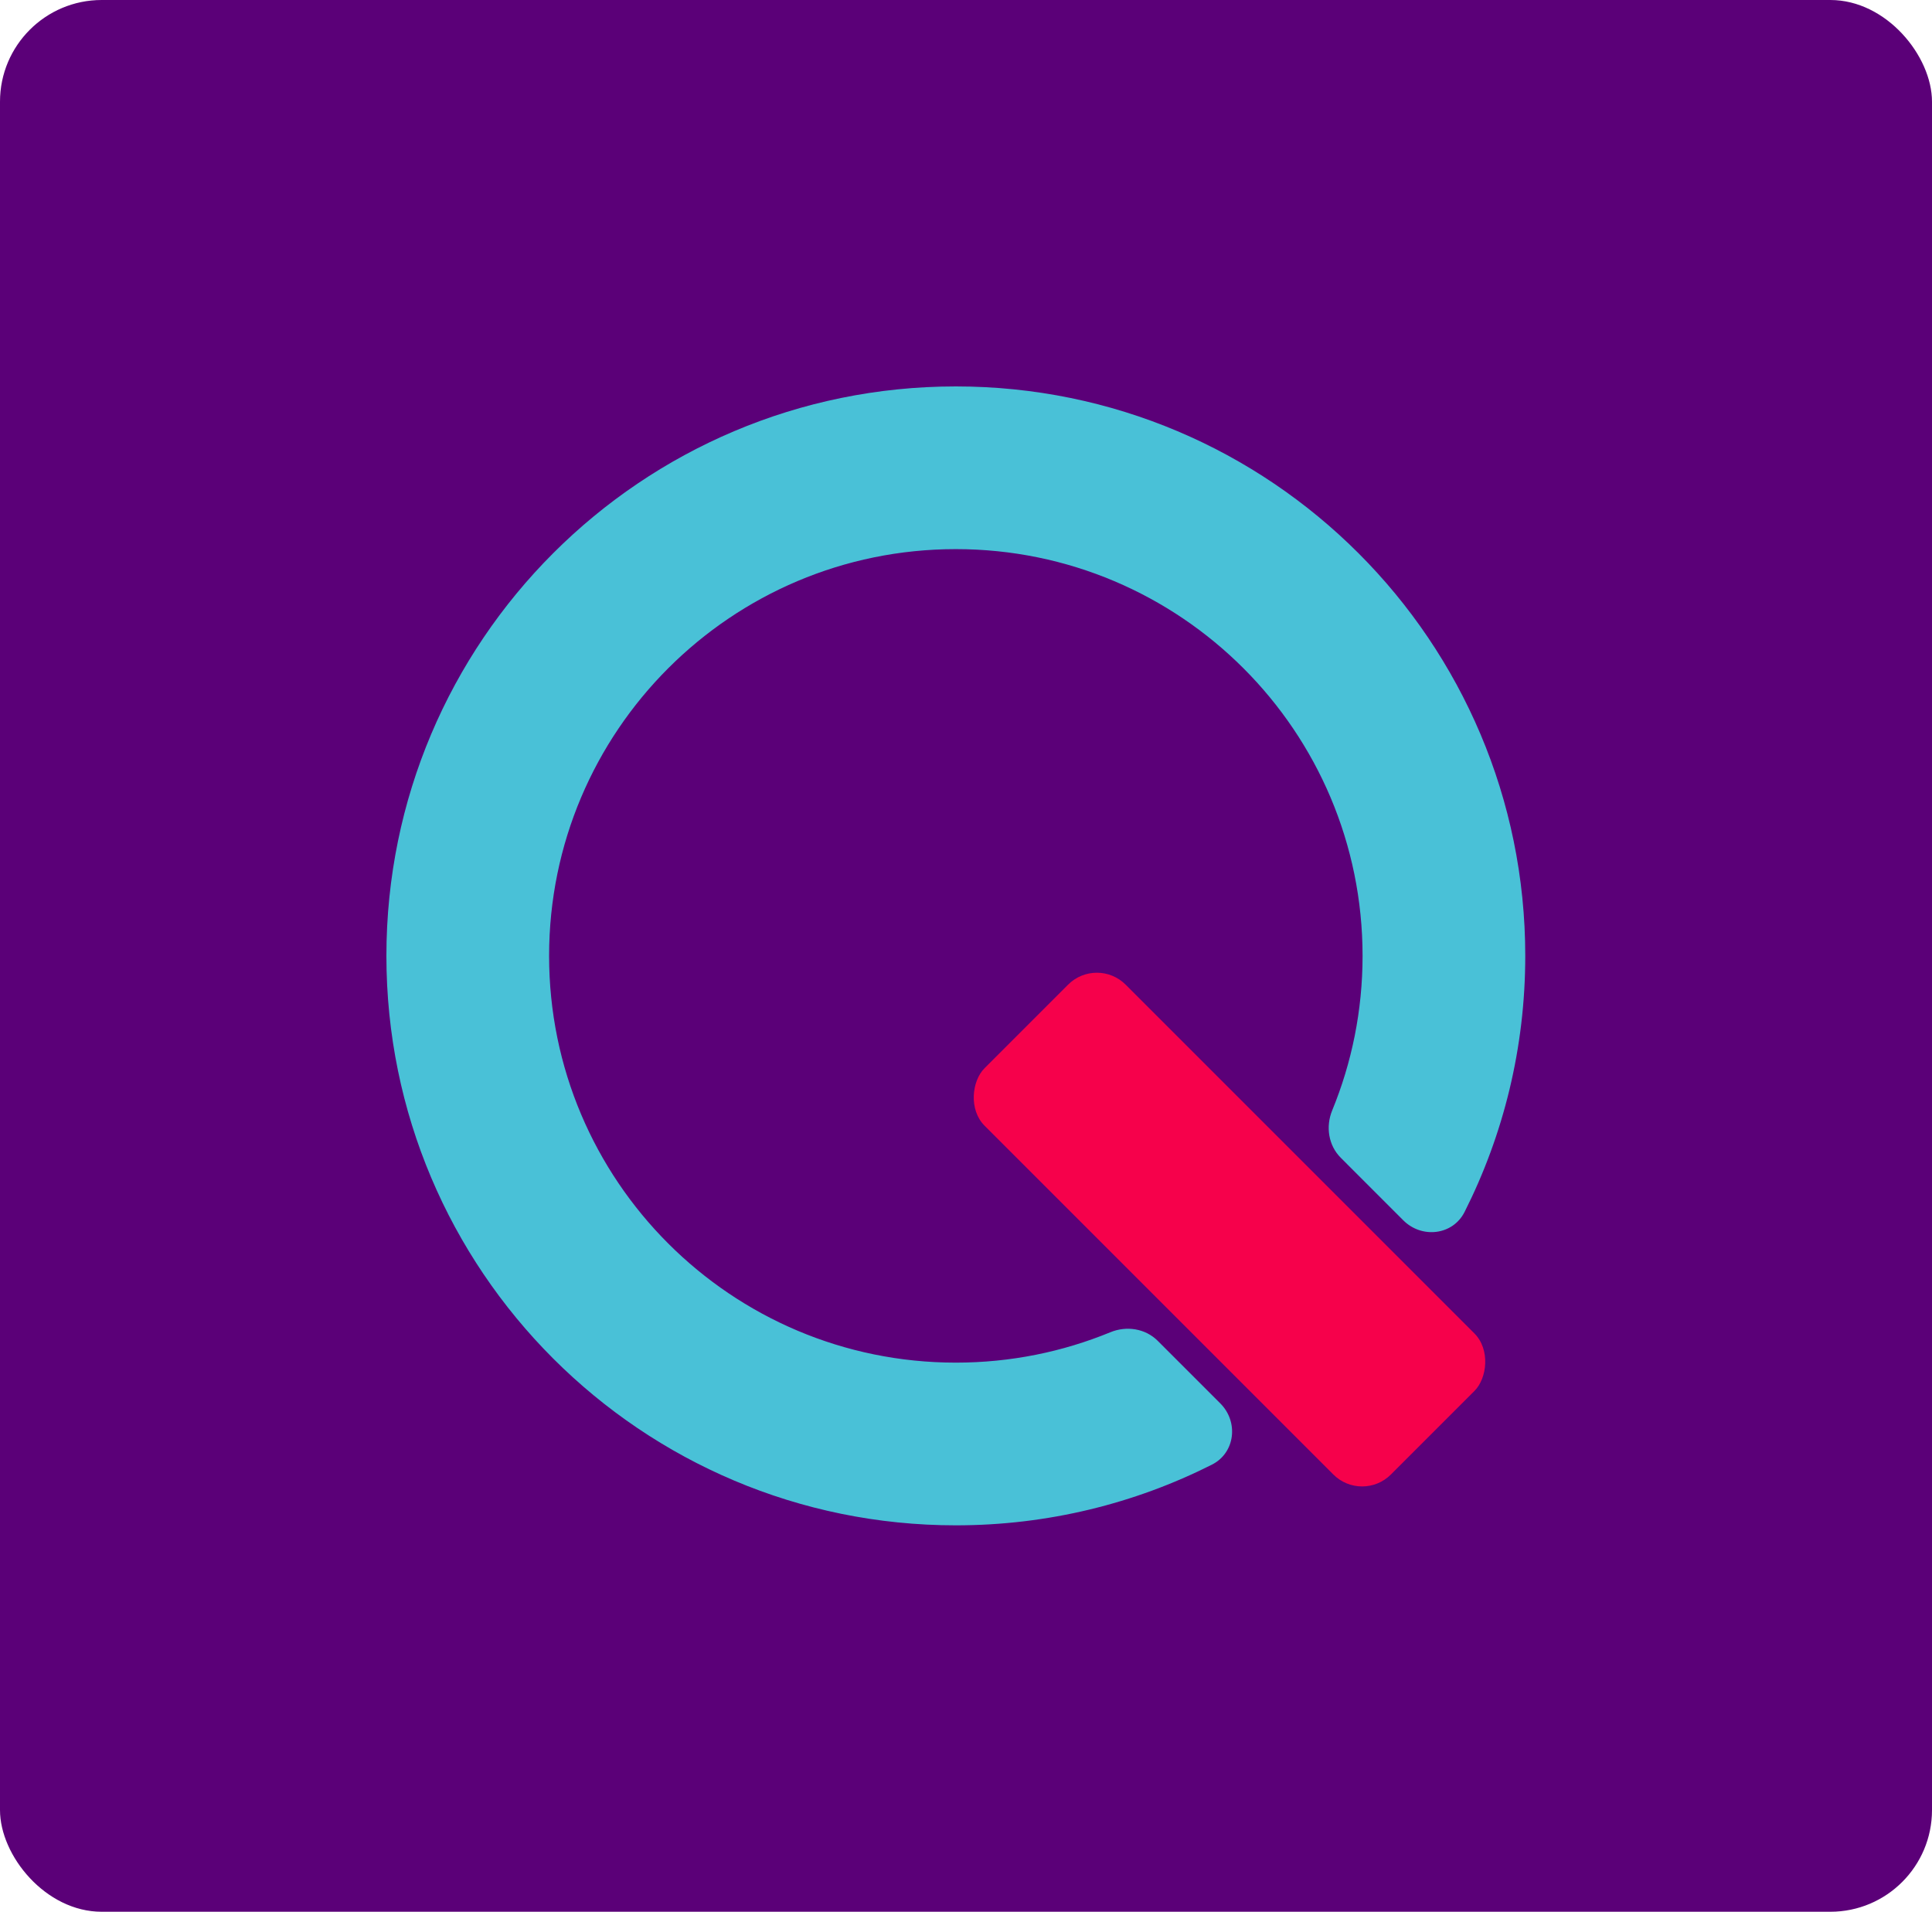 <svg width="95" height="94" viewBox="0 0 95 94" fill="none" xmlns="http://www.w3.org/2000/svg">
<g id="Group 40">
<rect id="Rectangle 35" width="95" height="94" rx="5" fill="#5B0078"/>
<g id="Group 39">
<rect id="Rectangle 38" x="53.935" y="47" width="28.255" height="9.809" rx="2" transform="rotate(45 53.935 47)" fill="#F6014B"/>
<path id="Subtract" fill-rule="evenodd" clip-rule="evenodd" d="M60.003 69.003C60.914 69.913 60.739 71.437 59.59 72.017C55.805 73.925 51.528 75 47 75C31.536 75 19 62.464 19 47C19 31.536 31.536 19 47 19C62.464 19 75 31.536 75 47C75 51.528 73.925 55.804 72.017 59.589C71.438 60.738 69.914 60.913 69.003 60.003L65.929 56.928C65.32 56.32 65.179 55.395 65.506 54.599C66.469 52.256 67 49.69 67 47C67 35.954 58.046 27 47 27C35.954 27 27 35.954 27 47C27 58.046 35.954 67 47 67C49.691 67 52.257 66.469 54.6 65.505C55.395 65.178 56.32 65.32 56.928 65.928L60.003 69.003Z" fill="#49C1D7"/>
</g>
</g>
</svg>
